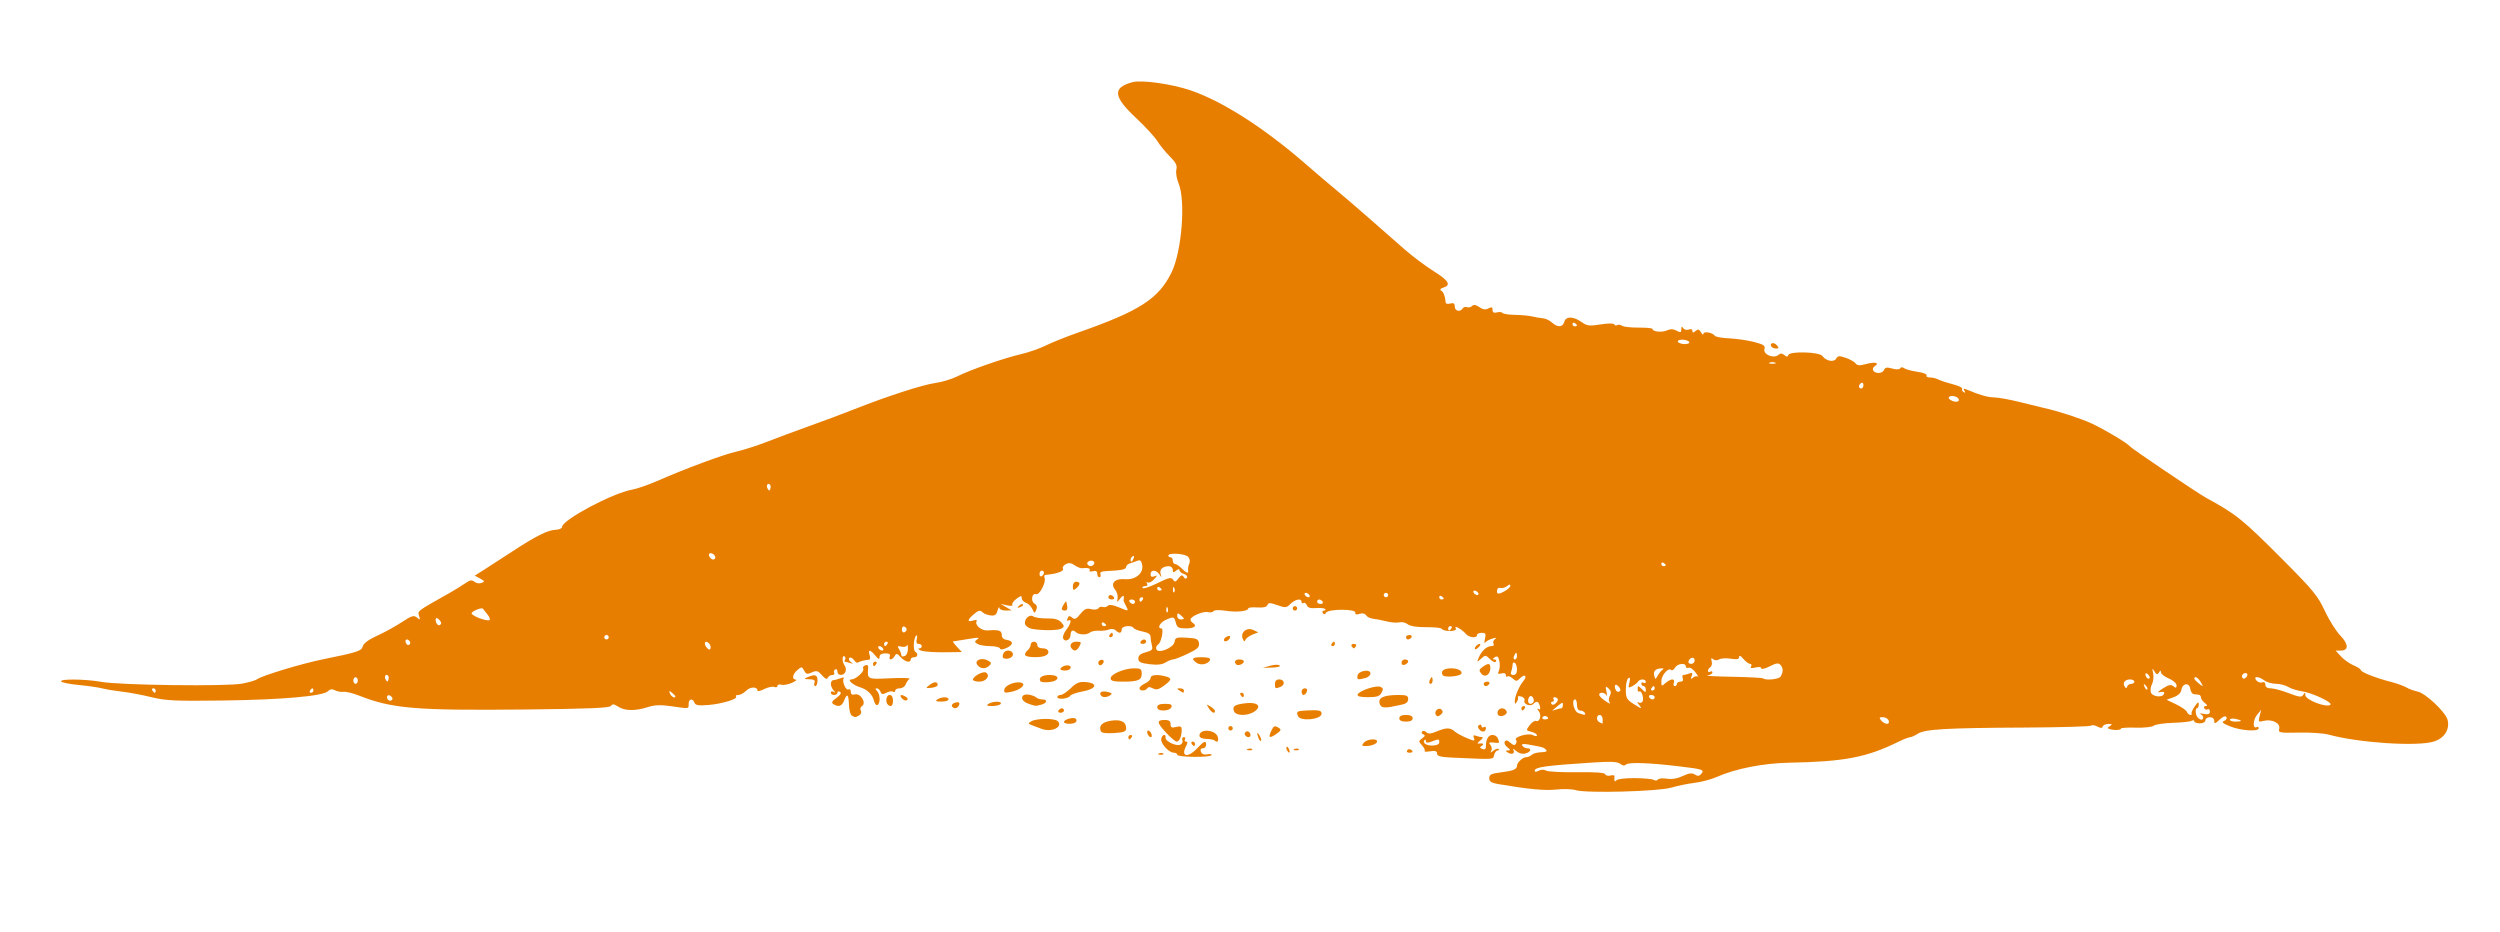 <?xml version="1.0" encoding="UTF-8" standalone="no"?>
<!-- Created with Inkscape (http://www.inkscape.org/) -->

<svg
   xmlns:dc="http://purl.org/dc/elements/1.1/"
   xmlns:cc="http://creativecommons.org/ns#"
   xmlns:rdf="http://www.w3.org/1999/02/22-rdf-syntax-ns#"
   xmlns:svg="http://www.w3.org/2000/svg"
   xmlns="http://www.w3.org/2000/svg"
   xmlns:sodipodi="http://sodipodi.sourceforge.net/DTD/sodipodi-0.dtd"
   xmlns:inkscape="http://www.inkscape.org/namespaces/inkscape"
   id="svg3462"
   version="1.1"
   inkscape:version="0.91 r13725"
   width="337.73"
   height="125.885"
   viewBox="0 0 337.73 125.885"
   sodipodi:docname="stuper2_orange.svg">
  <defs
     id="defs3466">
    <clipPath
       clipPathUnits="userSpaceOnUse"
       id="clipPath3497">
      <rect
         style="fill:#9d83ff;fill-opacity:1"
         id="rect3499"
         width="325.531"
         height="130.671"
         x="65.909"
         y="111.758" />
    </clipPath>
  </defs>
  <sodipodi:namedview
     pagecolor="#ffffff"
     bordercolor="#666666"
     borderopacity="1"
     objecttolerance="10"
     gridtolerance="10"
     guidetolerance="10"
     inkscape:pageopacity="0"
     inkscape:pageshadow="2"
     inkscape:window-width="1272"
     inkscape:window-height="702"
     id="namedview3464"
     showgrid="false"
     inkscape:zoom="2.4675772"
     inkscape:cx="-5.4030356"
     inkscape:cy="28.565113"
     inkscape:window-x="4"
     inkscape:window-y="0"
     inkscape:window-maximized="0"
     inkscape:current-layer="svg3462"
     fit-margin-top="0"
     fit-margin-left="0"
     fit-margin-right="0"
     fit-margin-bottom="0" />
  <path
     style="fill:#e87e00;fill-opacity:1"
     d="m -94.407,237.034 c -0.102,-0.165 0.033,-0.3 0.3,-0.3 0.267,0 0.402,0.135 0.3,0.3 -0.102,0.165 -0.237,0.3 -0.3,0.3 -0.063,0 -0.198,-0.135 -0.3,-0.3 z M 272.793,220.189 c -0.495,-0.149 -1.686,-0.185 -2.647,-0.08 -1.538,0.167 -3.662,-0.033 -7.853,-0.741 -0.925,-0.156 -1.2,-0.338 -1.2,-0.793 0,-0.486 0.272,-0.624 1.545,-0.779 1.666,-0.203 2.205,-0.424 2.205,-0.901 0,-0.44 0.788,-1.161 1.269,-1.161 0.226,0 0.555,-0.143 0.73,-0.319 0.175,-0.175 0.749,-0.331 1.274,-0.346 0.659,-0.019 0.859,-0.124 0.644,-0.338 -0.327,-0.327 -0.37,-0.34 -2.239,-0.678 -0.853,-0.155 -1.113,-0.118 -0.957,0.135 0.118,0.191 0.409,0.347 0.647,0.347 0.675,0 0.507,0.51 -0.232,0.704 -0.408,0.107 -0.89,-0.024 -1.252,-0.34 -0.323,-0.282 -0.495,-0.354 -0.381,-0.159 0.279,0.479 -0.179,0.722 -0.718,0.381 -0.377,-0.239 -0.375,-0.278 0.014,-0.29 0.354,-0.011 0.331,-0.104 -0.105,-0.435 -0.305,-0.231 -0.461,-0.573 -0.345,-0.76 0.148,-0.239 0.37,-0.195 0.75,0.15 0.381,0.344 0.602,0.389 0.75,0.15 0.115,-0.187 0.127,-0.423 0.025,-0.525 -0.382,-0.382 1.655,-0.98 2.251,-0.661 0.331,0.177 0.574,0.19 0.574,0.029 0,-0.153 -0.341,-0.364 -0.758,-0.468 -0.743,-0.187 -0.748,-0.204 -0.227,-0.895 0.292,-0.388 0.684,-0.646 0.869,-0.575 0.516,0.198 0.776,-0.819 0.346,-1.35 -0.24,-0.296 -0.252,-0.393 -0.033,-0.262 0.233,0.139 0.295,0.01 0.19,-0.392 -0.175,-0.67 -0.417,-0.75 -0.877,-0.291 -0.407,0.407 -1.387,0.023 -1.198,-0.469 0.081,-0.21 -0.114,-0.45 -0.433,-0.533 -0.319,-0.083 -0.521,-0.057 -0.449,0.06 0.072,0.116 0.007,0.407 -0.145,0.647 -0.23,0.364 -0.276,0.352 -0.28,-0.075 -0.006,-0.649 0.581,-2.033 1.152,-2.716 0.582,-0.697 0.214,-1.036 -0.428,-0.395 -0.452,0.452 -0.549,0.456 -1.014,0.035 -0.283,-0.256 -0.604,-0.375 -0.714,-0.264 -0.11,0.11 -0.201,0.027 -0.201,-0.184 0,-0.236 -0.23,-0.325 -0.595,-0.229 -0.472,0.124 -0.545,0.054 -0.353,-0.34 0.133,-0.273 0.164,-0.863 0.07,-1.312 -0.134,-0.638 -0.27,-0.754 -0.622,-0.53 -0.326,0.208 -0.342,0.288 -0.057,0.292 0.216,0.002 0.312,0.135 0.214,0.294 -0.099,0.16 -0.452,0.016 -0.792,-0.324 -0.589,-0.589 -0.637,-0.592 -1.202,-0.081 -0.566,0.512 -0.58,0.511 -0.37,-0.037 0.353,-0.92 1.099,-1.646 1.692,-1.646 0.328,0 0.468,-0.135 0.345,-0.334 -0.113,-0.183 -0.02,-0.462 0.207,-0.62 0.284,-0.197 0.179,-0.22 -0.337,-0.076 -0.412,0.116 -0.855,0.361 -0.984,0.545 -0.129,0.184 -0.148,-0.037 -0.043,-0.49 0.163,-0.7 0.096,-0.825 -0.441,-0.825 -0.348,0 -0.633,0.135 -0.633,0.3 0,0.47 -1.084,0.351 -1.514,-0.166 -0.489,-0.589 -1.652,-1.245 -1.355,-0.764 0.297,0.48 -1.588,0.54 -1.931,0.061 -0.083,-0.115 -1.028,-0.202 -2.1,-0.194 -1.227,0.009 -2.141,-0.138 -2.465,-0.399 -0.283,-0.227 -0.786,-0.342 -1.118,-0.256 -0.331,0.087 -1.112,0.028 -1.735,-0.131 -0.623,-0.159 -1.444,-0.32 -1.826,-0.357 -0.381,-0.038 -0.803,-0.246 -0.938,-0.464 -0.152,-0.247 -0.486,-0.318 -0.889,-0.19 -0.435,0.138 -0.618,0.085 -0.562,-0.162 0.118,-0.524 -3.63,-0.525 -3.954,-6e-4 -0.168,0.272 -0.299,0.288 -0.444,0.054 -0.113,-0.183 -0.04,-0.332 0.162,-0.332 0.202,0 0.27,-0.097 0.152,-0.216 -0.119,-0.119 -0.682,-0.176 -1.251,-0.127 -0.723,0.062 -1.089,-0.053 -1.215,-0.382 -0.1,-0.259 -0.302,-0.397 -0.449,-0.305 -0.148,0.091 -0.269,0.023 -0.269,-0.152 0,-0.519 -0.856,-0.362 -1.49,0.272 -0.544,0.544 -0.683,0.557 -1.776,0.172 -0.996,-0.351 -1.211,-0.353 -1.342,-0.011 -0.104,0.272 -0.56,0.378 -1.374,0.32 -0.67,-0.048 -1.218,0.013 -1.218,0.134 0,0.384 -1.597,0.545 -3.086,0.312 -0.831,-0.13 -1.509,-0.107 -1.609,0.056 -0.095,0.154 -0.431,0.213 -0.746,0.13 -0.62,-0.162 -2.359,0.577 -2.359,1.002 0,0.143 0.135,0.344 0.3,0.446 0.653,0.404 0.24,0.75 -0.894,0.75 -1.024,0 -1.221,-0.107 -1.383,-0.75 -0.216,-0.86 -0.311,-0.886 -1.411,-0.375 -0.746,0.346 -1.136,1.125 -0.564,1.125 0.391,0 0.016,1.924 -0.426,2.183 -0.218,0.128 -0.328,0.413 -0.243,0.634 0.253,0.659 2.346,-0.191 2.469,-1.002 0.088,-0.578 0.258,-0.635 1.65,-0.555 1.336,0.077 1.565,0.182 1.646,0.747 0.076,0.535 -0.208,0.8 -1.529,1.425 -0.892,0.422 -1.783,0.768 -1.979,0.768 -0.196,0 -0.656,0.186 -1.021,0.413 -0.459,0.285 -1.127,0.355 -2.164,0.225 -1.219,-0.153 -1.5,-0.297 -1.5,-0.769 0,-0.407 0.301,-0.659 1.006,-0.842 0.844,-0.219 0.977,-0.366 0.829,-0.919 -0.097,-0.362 -0.178,-0.889 -0.181,-1.17 -0.003,-0.346 -0.345,-0.575 -1.057,-0.709 -0.579,-0.109 -1.127,-0.317 -1.218,-0.464 -0.283,-0.458 -1.629,-0.305 -1.629,0.184 0,0.535 -0.349,0.581 -0.82,0.11 -0.198,-0.198 -0.567,-0.243 -0.885,-0.107 -0.3,0.128 -0.923,0.203 -1.385,0.166 -0.462,-0.037 -1.018,0.081 -1.236,0.261 -0.407,0.338 -1.498,0.296 -1.866,-0.072 -0.381,-0.381 -0.708,-0.214 -0.708,0.36 0,0.686 -0.786,1.062 -1.008,0.482 -0.087,-0.227 0.104,-0.746 0.425,-1.153 0.613,-0.779 0.793,-1.562 0.287,-1.249 -0.171,0.106 -0.22,-0.017 -0.115,-0.29 0.145,-0.377 0.27,-0.4 0.617,-0.112 0.354,0.294 0.563,0.203 1.113,-0.488 0.545,-0.683 0.831,-0.811 1.461,-0.653 0.449,0.113 0.868,0.059 0.982,-0.125 0.109,-0.177 0.371,-0.255 0.582,-0.175 0.211,0.081 0.517,0.013 0.68,-0.15 0.196,-0.196 0.68,-0.137 1.423,0.173 1.436,0.6 1.443,0.599 1.013,-0.204 -0.199,-0.371 -0.338,-0.709 -0.311,-0.75 0.028,-0.041 0.046,-0.244 0.041,-0.45 -0.005,-0.209 -0.216,-0.109 -0.474,0.225 -0.462,0.597 -0.464,0.596 -0.365,-0.029 0.054,-0.346 -0.096,-0.863 -0.334,-1.15 -0.697,-0.839 -0.051,-1.535 1.317,-1.417 1.437,0.124 2.551,-0.798 2.334,-1.933 -0.106,-0.557 -0.273,-0.703 -0.631,-0.555 -0.268,0.111 -0.723,0.269 -1.012,0.352 -0.289,0.083 -0.525,0.304 -0.525,0.491 0,0.332 -0.631,0.464 -2.637,0.551 -0.686,0.03 -0.941,0.164 -0.834,0.441 0.084,0.219 0.022,0.398 -0.138,0.398 -0.16,0 -0.291,-0.218 -0.291,-0.485 0,-0.337 -0.183,-0.437 -0.6,-0.328 -0.33,0.086 -0.525,0.035 -0.432,-0.115 0.166,-0.268 -0.252,-0.391 -0.996,-0.293 -0.209,0.027 -0.668,-0.153 -1.021,-0.4 -0.467,-0.327 -0.796,-0.368 -1.204,-0.149 -0.309,0.165 -0.482,0.43 -0.385,0.588 0.219,0.355 -0.798,0.724 -2.368,0.861 -0.141,0.012 -0.188,0.203 -0.103,0.424 0.224,0.585 -0.711,2.355 -1.155,2.184 -0.566,-0.217 -0.762,0.97 -0.211,1.278 0.316,0.177 0.394,0.445 0.24,0.824 -0.214,0.528 -0.247,0.521 -0.539,-0.106 -0.171,-0.368 -0.562,-0.748 -0.868,-0.845 -0.306,-0.097 -0.557,-0.377 -0.557,-0.621 0,-0.365 -0.127,-0.348 -0.719,0.095 -0.395,0.296 -0.645,0.66 -0.555,0.808 0.092,0.151 -0.218,0.183 -0.706,0.073 l -0.87,-0.196 0.75,0.442 0.75,0.442 -0.825,0.011 c -0.454,0.006 -0.838,-0.158 -0.855,-0.364 -0.017,-0.206 -0.125,-0.037 -0.242,0.375 -0.164,0.582 -0.376,0.727 -0.945,0.649 -0.403,-0.056 -0.862,-0.224 -1.018,-0.375 -0.403,-0.388 -0.588,-0.348 -1.319,0.286 -0.822,0.713 -0.826,1.037 -0.008,0.778 0.351,-0.111 0.565,-0.085 0.477,0.058 -0.326,0.527 0.627,1.35 1.485,1.281 1.508,-0.12 1.9,0.004 1.9,0.602 0,0.365 0.241,0.615 0.652,0.675 0.953,0.14 0.963,0.64 0.023,1.077 -0.53,0.246 -0.857,0.273 -0.922,0.075 -0.056,-0.168 -0.665,-0.308 -1.352,-0.311 -0.688,-0.002 -1.453,-0.138 -1.7,-0.3 -0.4,-0.263 -0.4,-0.331 0,-0.618 0.335,-0.24 0.143,-0.269 -0.75,-0.114 -0.66,0.115 -1.47,0.243 -1.8,0.284 -0.33,0.042 -0.657,0.093 -0.727,0.114 -0.07,0.021 0.168,0.353 0.53,0.738 l 0.657,0.699 -2.433,0.03 c -1.338,0.017 -2.724,-0.087 -3.08,-0.23 -0.356,-0.143 -0.478,-0.269 -0.271,-0.28 0.519,-0.026 0.474,-0.619 -0.047,-0.619 -0.287,0 -0.369,-0.216 -0.256,-0.675 0.091,-0.371 0.052,-0.57 -0.087,-0.441 -0.358,0.331 -0.443,1.976 -0.112,2.181 0.434,0.268 0.323,0.735 -0.174,0.735 -0.247,0 -0.45,0.135 -0.45,0.3 0,0.51 -0.778,0.332 -1.36,-0.311 -0.48,-0.531 -0.587,-0.55 -0.811,-0.15 -0.32,0.572 -0.868,0.613 -0.651,0.049 0.109,-0.284 -0.081,-0.412 -0.609,-0.412 -0.505,0 -0.771,0.167 -0.778,0.487 -0.008,0.386 -0.127,0.347 -0.573,-0.188 -0.697,-0.836 -1.018,-0.867 -0.767,-0.075 0.105,0.33 0.08,0.61 -0.055,0.623 -0.655,0.061 -1.367,0.249 -1.518,0.4 -0.092,0.092 -0.339,-0.066 -0.548,-0.352 -0.209,-0.286 -0.488,-0.411 -0.621,-0.279 -0.132,0.132 -0.042,0.381 0.2,0.553 0.358,0.253 0.338,0.278 -0.108,0.134 -0.302,-0.098 -0.614,-0.178 -0.693,-0.178 -0.079,0 -0.066,-0.126 0.029,-0.279 0.095,-0.154 0.058,-0.35 -0.082,-0.437 -0.354,-0.219 -0.338,0.783 0.019,1.237 0.161,0.204 0.214,0.575 0.119,0.825 -0.229,0.597 -1.093,0.586 -1.093,-0.014 0,-0.257 -0.137,-0.383 -0.305,-0.279 -0.168,0.104 -0.227,0.314 -0.132,0.468 0.095,0.154 -0.027,0.279 -0.27,0.279 -0.244,0 -0.513,0.169 -0.598,0.375 -0.107,0.257 -0.354,0.148 -0.784,-0.344 -0.541,-0.619 -0.731,-0.672 -1.364,-0.384 -0.623,0.284 -0.783,0.246 -1.047,-0.248 -0.295,-0.551 -0.345,-0.555 -0.906,-0.074 -0.669,0.573 -0.785,1.263 -0.219,1.299 0.206,0.013 -0.03,0.209 -0.525,0.434 -0.495,0.225 -1.136,0.34 -1.425,0.255 -0.289,-0.085 -0.525,-0.014 -0.525,0.157 0,0.171 -0.197,0.235 -0.439,0.143 -0.241,-0.093 -0.849,0.036 -1.35,0.286 -0.501,0.25 -0.911,0.344 -0.911,0.21 0,-0.554 -0.954,-0.555 -1.507,-0.002 -0.326,0.326 -0.818,0.593 -1.093,0.593 -0.275,0 -0.409,0.091 -0.297,0.203 0.32,0.32 -1.886,0.995 -3.748,1.148 -1.313,0.107 -1.733,0.038 -1.866,-0.306 -0.249,-0.649 -0.789,-0.543 -0.789,0.156 0,0.69 0.133,0.672 -2.365,0.311 -1.424,-0.206 -2.232,-0.174 -3.15,0.124 -1.674,0.544 -3.115,0.524 -4,-0.056 -0.569,-0.373 -0.788,-0.398 -0.966,-0.111 -0.174,0.281 -2.987,0.4 -11.599,0.488 -14.82,0.152 -17.974,-0.112 -22.47,-1.885 -0.825,-0.325 -1.761,-0.551 -2.079,-0.501 -0.319,0.05 -0.828,-0.042 -1.132,-0.205 -0.397,-0.212 -0.671,-0.177 -0.973,0.125 -0.661,0.661 -6.177,1.146 -14.265,1.254 -6.356,0.085 -7.654,0.023 -9.6,-0.456 -1.238,-0.305 -2.993,-0.636 -3.9,-0.735 -0.907,-0.1 -2.123,-0.3 -2.7,-0.444 -0.578,-0.145 -2.029,-0.355 -3.226,-0.467 -1.197,-0.112 -2.251,-0.326 -2.343,-0.474 -0.229,-0.371 3.225,-0.336 5.419,0.054 2.577,0.459 17.012,0.638 19.05,0.236 0.907,-0.179 1.785,-0.431 1.95,-0.561 0.618,-0.486 5.992,-2.121 8.942,-2.72 4.758,-0.967 5.223,-1.121 5.397,-1.785 0.098,-0.375 0.818,-0.9 1.909,-1.394 0.964,-0.435 2.463,-1.258 3.332,-1.828 1.362,-0.894 1.647,-0.981 2.068,-0.631 0.43,0.357 0.464,0.329 0.285,-0.236 -0.213,-0.673 -0.309,-0.6 4.017,-3.031 0.743,-0.417 1.726,-1.022 2.186,-1.344 0.666,-0.466 0.924,-0.512 1.271,-0.224 0.24,0.199 0.674,0.269 0.964,0.156 0.469,-0.182 0.447,-0.249 -0.196,-0.596 l -0.725,-0.391 1.325,-0.835 c 0.729,-0.459 2.405,-1.545 3.725,-2.413 3.174,-2.085 4.817,-2.909 5.876,-2.947 0.48,-0.017 0.873,-0.187 0.873,-0.378 0.003,-0.947 6.799,-4.572 9.451,-5.04 0.66,-0.117 2.145,-0.626 3.3,-1.132 3.936,-1.724 8.996,-3.603 10.8,-4.011 0.99,-0.224 2.88,-0.832 4.2,-1.35 1.32,-0.519 3.885,-1.473 5.7,-2.119 1.815,-0.647 4.515,-1.657 6,-2.245 4.463,-1.766 9.277,-3.324 10.988,-3.557 0.887,-0.121 2.219,-0.525 2.962,-0.898 1.76,-0.885 6.25,-2.448 8.628,-3.003 1.033,-0.241 2.518,-0.761 3.3,-1.154 0.782,-0.393 2.772,-1.189 4.422,-1.768 8.295,-2.91 10.841,-4.552 12.585,-8.116 1.383,-2.826 1.925,-9.688 0.95,-12.021 -0.264,-0.632 -0.399,-1.472 -0.301,-1.866 0.139,-0.555 -0.06,-0.957 -0.887,-1.783 -0.587,-0.587 -1.348,-1.521 -1.691,-2.077 -0.344,-0.556 -1.626,-1.949 -2.85,-3.096 -3.107,-2.912 -3.235,-4.1 -0.522,-4.849 1.23,-0.34 5.271,0.222 7.825,1.086 4.341,1.47 9.976,5.075 15.656,10.017 1.411,1.227 3.225,2.772 4.03,3.432 0.806,0.66 2.773,2.348 4.372,3.75 1.599,1.403 3.788,3.323 4.865,4.268 1.077,0.945 2.849,2.276 3.938,2.959 2.062,1.293 2.422,1.893 1.339,2.236 -0.433,0.138 -0.524,0.275 -0.28,0.425 0.315,0.195 0.52,0.752 0.597,1.622 0.013,0.143 0.293,0.189 0.623,0.103 0.445,-0.116 0.6,-0.009 0.6,0.415 0,0.611 0.733,0.784 1.063,0.251 0.109,-0.176 0.37,-0.254 0.581,-0.173 0.211,0.081 0.523,0.007 0.694,-0.164 0.215,-0.215 0.519,-0.166 0.983,0.159 0.486,0.341 0.824,0.389 1.225,0.174 0.434,-0.232 0.554,-0.189 0.554,0.199 0,0.348 0.179,0.449 0.6,0.339 0.33,-0.086 0.664,-0.052 0.743,0.075 0.079,0.128 0.855,0.245 1.725,0.26 0.87,0.015 1.919,0.114 2.332,0.22 0.412,0.105 1.04,0.212 1.394,0.237 0.354,0.025 0.905,0.281 1.224,0.57 0.77,0.697 1.476,0.665 1.67,-0.075 0.204,-0.781 1.22,-0.778 2.323,0.007 0.751,0.535 1.06,0.574 2.596,0.331 1.037,-0.165 1.784,-0.167 1.844,-0.005 0.055,0.149 0.23,0.191 0.388,0.094 0.158,-0.098 0.45,-0.058 0.649,0.088 0.199,0.146 1.205,0.259 2.236,0.251 1.031,-0.008 1.875,0.071 1.875,0.175 0,0.376 1.275,0.513 1.943,0.209 0.482,-0.22 0.869,-0.21 1.32,0.031 0.54,0.289 0.639,0.259 0.643,-0.194 0.003,-0.392 0.07,-0.432 0.249,-0.15 0.135,0.212 0.469,0.299 0.745,0.193 0.301,-0.115 0.501,-0.045 0.501,0.177 0,0.285 0.097,0.288 0.426,0.015 0.336,-0.279 0.492,-0.24 0.741,0.188 0.173,0.298 0.319,0.386 0.324,0.195 0.01,-0.388 1.247,-0.175 1.54,0.266 0.099,0.15 0.977,0.307 1.95,0.349 0.973,0.043 2.479,0.261 3.347,0.487 1.3,0.337 1.547,0.505 1.405,0.952 -0.224,0.707 1.22,1.34 1.855,0.813 0.311,-0.258 0.518,-0.256 0.834,0.006 0.321,0.267 0.449,0.264 0.542,-0.013 0.178,-0.534 4.179,-0.422 4.582,0.128 0.505,0.691 1.575,0.9 1.874,0.367 0.222,-0.397 0.421,-0.414 1.297,-0.111 0.569,0.197 1.17,0.536 1.335,0.754 0.234,0.309 0.553,0.326 1.453,0.075 1.178,-0.328 1.853,-0.144 1.125,0.306 -0.223,0.138 -0.312,0.4 -0.199,0.584 0.296,0.478 1.277,0.412 1.473,-0.1 0.127,-0.331 0.382,-0.372 1.078,-0.172 0.563,0.161 0.981,0.15 1.092,-0.031 0.111,-0.18 0.315,-0.186 0.529,-0.016 0.192,0.152 0.992,0.37 1.779,0.484 0.787,0.114 1.353,0.333 1.257,0.488 -0.095,0.154 0.106,0.281 0.448,0.281 0.342,0 0.856,0.125 1.143,0.277 0.286,0.153 1.16,0.439 1.94,0.637 0.781,0.198 1.352,0.469 1.27,0.602 -0.082,0.133 0.009,0.339 0.202,0.459 0.235,0.146 0.27,0.086 0.106,-0.18 -0.187,-0.302 -0.107,-0.339 0.329,-0.156 1.796,0.755 2.786,1.037 3.724,1.058 0.578,0.013 2.13,0.297 3.45,0.631 1.32,0.334 2.737,0.681 3.15,0.77 1.95,0.422 5.061,1.432 6.575,2.136 1.742,0.809 4.864,2.68 5.125,3.071 0.174,0.262 9.147,6.321 10.266,6.933 4.161,2.275 4.935,2.902 10.525,8.513 3.935,3.95 4.61,4.775 5.527,6.75 0.574,1.238 1.521,2.747 2.104,3.354 1.149,1.197 1.164,2.046 0.036,2.046 l -0.662,0 0.727,0.789 c 0.4,0.434 1.166,0.976 1.702,1.204 0.536,0.228 0.976,0.515 0.976,0.636 0,0.274 2.052,1.08 4.049,1.591 0.825,0.211 1.77,0.55 2.1,0.752 0.33,0.203 1.015,0.455 1.523,0.56 1.072,0.223 3.768,2.766 4.044,3.813 0.338,1.288 -0.434,2.503 -1.87,2.943 -2.263,0.693 -10.181,0.168 -14.196,-0.941 -0.66,-0.182 -2.466,-0.305 -4.014,-0.273 -2.657,0.055 -2.806,0.025 -2.661,-0.527 0.193,-0.74 -0.979,-1.334 -2.085,-1.056 -0.729,0.183 -0.763,0.143 -0.562,-0.657 l 0.214,-0.852 -0.578,0.714 c -0.555,0.685 -0.578,1.971 -0.029,1.632 0.146,-0.09 0.266,-0.021 0.266,0.153 0,0.497 -2.409,0.342 -3.868,-0.25 -0.997,-0.404 -1.193,-0.583 -0.806,-0.731 0.282,-0.108 0.422,-0.343 0.311,-0.521 -0.129,-0.209 -0.456,-0.085 -0.919,0.35 -0.603,0.567 -0.718,0.594 -0.718,0.173 0,-0.302 -0.239,-0.502 -0.6,-0.502 -0.33,0 -0.6,0.186 -0.6,0.412 0,0.24 -0.314,0.412 -0.75,0.412 -0.412,0 -0.75,-0.126 -0.75,-0.28 0,-0.154 -0.155,-0.184 -0.345,-0.067 -0.19,0.117 -1.336,0.243 -2.548,0.279 -1.212,0.036 -2.378,0.211 -2.591,0.388 -0.213,0.177 -1.294,0.296 -2.402,0.264 -1.108,-0.032 -2.014,0.02 -2.014,0.117 1.8e-4,0.22 -0.906,0.271 -1.491,0.084 -0.389,-0.124 -0.389,-0.174 0,-0.42 0.352,-0.223 0.31,-0.28 -0.208,-0.284 -0.357,-0.002 -0.701,0.15 -0.764,0.338 -0.085,0.254 -0.276,0.256 -0.736,0.011 -0.342,-0.183 -0.718,-0.236 -0.836,-0.118 -0.118,0.118 -4.219,0.234 -9.114,0.259 -10.545,0.052 -13.37,0.219 -14.324,0.844 -0.388,0.254 -0.851,0.462 -1.03,0.462 -0.179,0 -0.892,0.279 -1.586,0.62 -4.289,2.111 -7.267,2.68 -14.761,2.822 -3.475,0.066 -7.244,0.808 -9.75,1.919 -0.743,0.329 -2.092,0.689 -3,0.799 -0.907,0.11 -2.325,0.401 -3.15,0.647 -1.745,0.52 -11.454,0.781 -12.9,0.347 z m 7.95,-1.624 c 1.238,0.011 2.409,0.123 2.604,0.249 0.195,0.126 0.434,0.102 0.53,-0.055 0.097,-0.157 0.643,-0.209 1.213,-0.117 0.673,0.109 1.426,-0.016 2.147,-0.359 0.841,-0.399 1.237,-0.448 1.632,-0.201 0.391,0.244 0.606,0.223 0.862,-0.084 0.468,-0.564 0.26,-0.635 -2.989,-1.024 -4.096,-0.49 -6.838,-0.582 -7.179,-0.241 -0.194,0.195 -0.457,0.162 -0.765,-0.094 -0.357,-0.296 -1.239,-0.34 -3.688,-0.181 -6.445,0.417 -7.868,0.618 -7.868,1.111 0,0.181 0.199,0.18 0.541,-0.003 0.327,-0.175 0.713,-0.182 0.975,-0.018 0.239,0.149 2.112,0.248 4.164,0.219 2.478,-0.035 3.767,0.057 3.839,0.276 0.06,0.181 0.379,0.258 0.708,0.172 0.329,-0.086 0.577,-0.038 0.55,0.107 -0.103,0.563 0.035,0.86 0.252,0.544 0.125,-0.181 1.196,-0.311 2.47,-0.3 z m -4.329,-7.931 c 0,-0.33 -0.174,-0.6 -0.386,-0.6 -0.495,0 -0.504,0.802 -0.011,1.001 0.206,0.083 0.38,0.162 0.386,0.175 0.006,0.013 0.011,-0.246 0.011,-0.576 z m 38.637,0.15 c -0.095,-0.247 -0.445,-0.45 -0.777,-0.45 -0.503,0 -0.542,0.075 -0.231,0.45 0.205,0.247 0.555,0.45 0.777,0.45 0.236,0 0.332,-0.187 0.231,-0.45 z m 47.592,0.035 c 0,-0.063 -0.338,-0.18 -0.75,-0.258 -0.412,-0.079 -0.75,-0.027 -0.75,0.115 0,0.142 0.338,0.258 0.75,0.258 0.412,0 0.75,-0.052 0.75,-0.115 z m -93.6,-0.317 c 0,-0.317 -0.576,-0.45 -0.747,-0.173 -0.104,0.168 0.022,0.305 0.279,0.305 0.257,0 0.468,-0.059 0.468,-0.132 z m 88.5,-0.143 c 0,-0.151 -0.169,-0.355 -0.375,-0.452 -0.206,-0.097 -0.004,-0.106 0.45,-0.019 0.618,0.118 0.825,0.039 0.825,-0.316 0,-0.26 -0.126,-0.396 -0.279,-0.301 -0.154,0.095 -0.364,0.035 -0.468,-0.132 -0.104,-0.168 -0.012,-0.309 0.204,-0.314 0.261,-0.006 0.216,-0.143 -0.132,-0.408 -0.289,-0.219 -0.525,-0.552 -0.525,-0.74 0,-0.188 -0.135,-0.359 -0.3,-0.379 -0.165,-0.021 -0.469,-0.054 -0.675,-0.075 -0.206,-0.021 -0.419,-0.349 -0.473,-0.73 -0.125,-0.883 -1.064,-0.767 -1.195,0.147 -0.059,0.415 -0.438,0.773 -1.05,0.993 l -0.957,0.345 1.302,0.625 c 0.716,0.344 1.372,0.806 1.457,1.029 0.159,0.414 0.749,0.585 0.618,0.179 -0.04,-0.124 0.163,-0.559 0.45,-0.967 0.408,-0.578 0.523,-0.628 0.523,-0.225 0,0.284 -0.116,0.517 -0.258,0.517 -0.142,0 -0.194,0.338 -0.115,0.75 0.132,0.691 0.973,1.101 0.973,0.475 z m -83.55,-0.625 c -0.102,-0.165 -0.38,-0.3 -0.618,-0.3 -0.261,0 -0.432,-0.297 -0.432,-0.75 0,-0.412 -0.108,-0.75 -0.239,-0.75 -0.534,0 -0.194,1.596 0.389,1.824 0.847,0.33 1.115,0.323 0.9,-0.024 z m -3.175,-0.6 c 0.124,0 0.225,-0.203 0.225,-0.451 0,-0.456 0.004,-0.459 -1.4,0.721 -0.083,0.069 0.097,0.037 0.4,-0.072 0.302,-0.109 0.651,-0.198 0.775,-0.198 z m 10.487,-0.508 c -0.235,-0.289 -0.259,-0.416 -0.058,-0.295 0.195,0.117 0.44,0.074 0.544,-0.095 0.242,-0.391 -0.116,-1.558 -0.42,-1.37 -0.126,0.078 -0.228,-0.055 -0.228,-0.296 0,-0.548 0.049,-0.545 0.629,0.035 0.429,0.429 0.471,0.429 0.471,0 0,-0.259 -0.135,-0.471 -0.3,-0.471 -0.165,0 -0.3,-0.143 -0.3,-0.318 0,-0.175 0.135,-0.234 0.3,-0.132 0.165,0.102 0.3,0.042 0.3,-0.132 0,-0.402 -0.803,-0.417 -1.049,-0.019 -0.101,0.164 -0.451,0.441 -0.777,0.616 -0.539,0.288 -0.574,0.244 -0.39,-0.493 0.144,-0.572 0.102,-0.748 -0.14,-0.598 -0.189,0.117 -0.344,0.799 -0.344,1.515 0,1.142 0.121,1.38 0.975,1.927 1.188,0.761 1.318,0.782 0.787,0.127 z m -10.961,-0.767 c -0.075,-0.124 -0.271,-0.225 -0.436,-0.225 -0.165,0 -0.217,0.135 -0.115,0.3 0.102,0.165 0.035,0.3 -0.15,0.3 -0.184,0 -0.253,0.134 -0.152,0.297 0.116,0.187 0.333,0.159 0.586,-0.075 0.221,-0.205 0.341,-0.473 0.266,-0.597 z m 104.393,0.781 c 0.298,-0.298 -2.471,-1.597 -3.833,-1.798 -0.666,-0.098 -1.51,-0.365 -1.875,-0.593 -0.365,-0.228 -1.108,-0.419 -1.65,-0.424 -0.542,-0.005 -1.248,-0.208 -1.568,-0.45 -0.792,-0.599 -1.578,-0.605 -1.082,-0.008 0.197,0.238 0.551,0.358 0.787,0.268 0.261,-0.1 0.428,0.024 0.428,0.318 0,0.309 0.259,0.482 0.723,0.482 0.398,0 1.489,0.293 2.426,0.651 1.44,0.551 1.744,0.586 1.972,0.225 0.228,-0.36 0.271,-0.354 0.274,0.037 0.007,0.659 2.923,1.769 3.398,1.293 z m -107.715,-0.285 c 0.27,-0.27 -0.102,-1.042 -0.411,-0.851 -0.148,0.091 -0.269,0.361 -0.269,0.598 0,0.442 0.357,0.575 0.679,0.253 z m 10.275,-0.114 c -0.1,-0.162 -0.055,-0.533 0.1,-0.825 0.201,-0.378 0.148,-0.655 -0.182,-0.961 -0.413,-0.383 -0.444,-0.333 -0.28,0.45 0.101,0.484 0.111,0.711 0.021,0.505 -0.185,-0.424 -1.013,-0.516 -1.013,-0.112 0,0.145 0.304,0.475 0.675,0.734 0.806,0.562 0.919,0.597 0.679,0.209 z m -164.523,-0.695 c -0.385,-0.385 -0.776,-0.087 -0.49,0.374 0.11,0.179 0.338,0.24 0.506,0.136 0.205,-0.127 0.2,-0.294 -0.016,-0.51 z m 170.669,0.089 c 0,-0.165 -0.21,-0.3 -0.468,-0.3 -0.257,0 -0.384,0.135 -0.282,0.3 0.102,0.165 0.312,0.3 0.468,0.3 0.155,0 0.282,-0.135 0.282,-0.3 z m -132.3,-0.113 c 0,-0.062 -0.206,-0.284 -0.457,-0.492 -0.382,-0.317 -0.426,-0.298 -0.268,0.113 0.161,0.421 0.725,0.715 0.725,0.379 z m 201.108,-0.336 c 0.1,-0.262 -0.06,-0.337 -0.506,-0.238 -0.465,0.104 -0.364,-0.039 0.351,-0.497 0.784,-0.502 1.096,-0.566 1.425,-0.293 0.332,0.276 0.421,0.248 0.421,-0.133 0,-0.268 -0.467,-0.678 -1.05,-0.921 -0.578,-0.241 -1.052,-0.614 -1.055,-0.829 -0.004,-0.305 -0.061,-0.3 -0.265,0.021 -0.211,0.332 -0.328,0.304 -0.614,-0.15 -0.31,-0.491 -0.332,-0.457 -0.178,0.27 0.097,0.457 0.03,1.103 -0.148,1.436 -0.178,0.333 -0.25,0.836 -0.161,1.119 0.192,0.605 1.565,0.77 1.778,0.215 z m -271.308,-0.451 c 0,-0.165 -0.143,-0.3 -0.318,-0.3 -0.175,0 -0.234,0.135 -0.132,0.3 0.102,0.165 0.245,0.3 0.318,0.3 0.073,0 0.132,-0.135 0.132,-0.3 z m 21.3,0 c 0,-0.165 -0.059,-0.3 -0.132,-0.3 -0.073,0 -0.216,0.135 -0.318,0.3 -0.102,0.165 -0.043,0.3 0.132,0.3 0.175,0 0.318,-0.135 0.318,-0.3 z m 176.372,-0.484 c -0.436,-0.525 -0.714,-0.32 -0.461,0.34 0.102,0.265 0.327,0.394 0.502,0.286 0.217,-0.134 0.205,-0.331 -0.041,-0.626 z m 4.828,0.184 c 0,-0.165 -0.059,-0.3 -0.132,-0.3 -0.073,0 -0.216,0.135 -0.318,0.3 -0.102,0.165 -0.043,0.3 0.132,0.3 0.175,0 0.318,-0.135 0.318,-0.3 z m 66.337,-0.38 c -0.296,-0.294 -0.331,-0.26 -0.168,0.168 0.113,0.296 0.28,0.462 0.373,0.37 0.092,-0.092 1.8e-4,-0.334 -0.205,-0.538 z m -1.962,-0.22 c 0.234,0 0.425,-0.135 0.425,-0.3 0,-0.165 -0.262,-0.3 -0.582,-0.3 -0.692,0 -1.041,0.458 -0.73,0.96 0.173,0.28 0.249,0.28 0.343,0 0.066,-0.198 0.311,-0.36 0.545,-0.36 z m -61.994,-0.6 c 0.218,0 0.309,0.195 0.211,0.45 -0.095,0.247 -0.042,0.45 0.118,0.45 0.16,0 0.291,-0.135 0.291,-0.3 0,-0.165 0.217,-0.3 0.482,-0.3 0.305,0 0.419,-0.165 0.309,-0.45 -0.095,-0.247 -0.053,-0.45 0.093,-0.45 0.146,0 0.503,-0.091 0.793,-0.202 0.418,-0.16 0.483,-0.09 0.318,0.342 -0.167,0.436 -0.127,0.477 0.201,0.205 0.225,-0.187 0.521,-0.24 0.657,-0.117 0.136,0.122 -0.01,-0.132 -0.326,-0.565 -0.316,-0.433 -0.743,-0.722 -0.951,-0.643 -0.207,0.08 -0.377,-0.005 -0.377,-0.188 0,-0.532 -1.142,-0.383 -1.463,0.19 -0.161,0.287 -0.393,0.422 -0.516,0.299 -0.372,-0.372 -1.322,0.721 -1.322,1.521 0,0.708 0.031,0.722 0.549,0.254 0.302,-0.273 0.721,-0.496 0.932,-0.496 z m 71.35,0.3 c -0.36,-0.577 -0.83,-0.808 -0.83,-0.408 0,0.166 0.91,0.972 1.128,0.999 0.043,0.005 -0.091,-0.26 -0.297,-0.59 z m -248.93,-0.15 c 0,-0.247 -0.135,-0.45 -0.3,-0.45 -0.165,0 -0.3,0.203 -0.3,0.45 0,0.247 0.135,0.45 0.3,0.45 0.165,0 0.3,-0.203 0.3,-0.45 z m 4.081,-0.669 c -0.305,-0.305 -0.557,0.154 -0.306,0.559 0.189,0.306 0.26,0.306 0.361,0.001 0.069,-0.208 0.045,-0.461 -0.055,-0.56 z M 284.467,203.964 c 0.228,-0.154 0.22,-0.222 -0.025,-0.225 -0.816,-0.011 -1.228,0.354 -1.072,0.949 0.154,0.589 0.174,0.591 0.466,0.056 0.168,-0.308 0.452,-0.658 0.631,-0.78 z m 15.975,0.895 c 0.381,-0.609 0.382,-1.17 0.005,-1.577 -0.284,-0.306 -0.574,-0.269 -1.479,0.192 -0.619,0.315 -1.125,0.432 -1.125,0.261 0,-0.187 -0.317,-0.232 -0.795,-0.112 -0.559,0.14 -0.732,0.098 -0.582,-0.144 0.117,-0.189 0.057,-0.344 -0.132,-0.344 -0.19,0 -0.598,-0.304 -0.908,-0.675 -0.358,-0.429 -0.567,-0.525 -0.573,-0.262 -0.007,0.309 -0.295,0.368 -1.135,0.235 -0.619,-0.098 -1.323,-0.056 -1.565,0.095 -0.271,0.168 -0.579,0.158 -0.801,-0.027 -0.266,-0.221 -0.321,-0.147 -0.209,0.283 0.084,0.321 0.006,0.674 -0.174,0.785 -0.179,0.111 -0.326,0.337 -0.326,0.502 0,0.165 0.135,0.217 0.3,0.115 0.165,-0.102 0.3,-0.052 0.3,0.111 0,0.163 -0.304,0.343 -0.675,0.4 -0.371,0.057 1.14,0.137 3.359,0.179 2.218,0.042 4.097,0.14 4.175,0.218 0.303,0.303 2.119,0.121 2.34,-0.234 z m 49.656,-0.29 c -0.215,-0.215 -0.355,-0.233 -0.355,-0.045 0,0.4 0.355,0.755 0.555,0.555 0.085,-0.085 -0.005,-0.315 -0.2,-0.51 z m 13.37,-0.11 c -0.286,-0.286 -0.859,0.177 -0.646,0.522 0.127,0.205 0.294,0.2 0.51,-0.016 0.177,-0.177 0.238,-0.404 0.136,-0.506 z m -98.625,-0.557 c 0,-0.403 -0.135,-0.816 -0.3,-0.918 -0.165,-0.102 -0.3,0.014 -0.3,0.258 0,0.244 -0.082,0.657 -0.182,0.918 -0.119,0.311 -0.016,0.475 0.3,0.475 0.311,0 0.482,-0.26 0.482,-0.732 z m 24,-1.243 c 0,-0.53 -0.646,-0.438 -0.831,0.119 -0.065,0.196 0.095,0.356 0.356,0.356 0.261,0 0.475,-0.214 0.475,-0.475 z m -24,-0.575 c 0,-0.247 -0.053,-0.45 -0.118,-0.45 -0.065,0 -0.196,0.203 -0.291,0.45 -0.095,0.247 -0.042,0.45 0.118,0.45 0.16,0 0.291,-0.203 0.291,-0.45 z M 182.562,201.092 c -0.003,-0.444 -0.06,-0.653 -0.127,-0.464 -0.067,0.189 -0.406,0.269 -0.753,0.178 -0.49,-0.128 -0.572,-0.07 -0.365,0.257 0.147,0.232 0.286,0.524 0.309,0.647 0.023,0.124 0.059,0.288 0.08,0.366 0.021,0.077 0.223,0.069 0.45,-0.018 0.227,-0.087 0.41,-0.522 0.407,-0.966 z m -26.88,-0.739 c -0.499,-0.499 -0.782,-0.003 -0.317,0.557 0.281,0.339 0.444,0.379 0.526,0.131 0.066,-0.198 -0.028,-0.507 -0.209,-0.688 z m 23.511,0.681 c -0.102,-0.165 -0.32,-0.3 -0.485,-0.3 -0.165,0 -0.217,0.135 -0.115,0.3 0.102,0.165 0.32,0.3 0.485,0.3 0.165,0 0.217,-0.135 0.115,-0.3 z m -63.913,-0.921 c -0.282,-0.456 -0.733,-0.317 -0.546,0.169 0.095,0.247 0.295,0.372 0.445,0.279 0.15,-0.093 0.196,-0.295 0.101,-0.448 z m 64.513,0.321 c 0.102,-0.165 0.042,-0.3 -0.132,-0.3 -0.175,0 -0.318,0.135 -0.318,0.3 0,0.165 0.059,0.3 0.132,0.3 0.073,0 0.216,-0.135 0.318,-0.3 z m -37.65,-0.9 c 0,-0.165 -0.135,-0.3 -0.3,-0.3 -0.165,0 -0.3,0.135 -0.3,0.3 0,0.165 0.135,0.3 0.3,0.3 0.165,0 0.3,-0.135 0.3,-0.3 z m 40.245,-1.05 c 0,-0.157 -0.145,-0.333 -0.323,-0.393 -0.177,-0.059 -0.323,0.117 -0.323,0.393 0,0.275 0.145,0.452 0.323,0.392 0.177,-0.059 0.323,-0.236 0.323,-0.392 z m 73.605,-0.15 c 0.102,-0.165 0.042,-0.3 -0.132,-0.3 -0.175,0 -0.318,0.135 -0.318,0.3 0,0.165 0.059,0.3 0.132,0.3 0.073,0 0.216,-0.135 0.318,-0.3 z m -136.678,-1.084 c -0.436,-0.525 -0.714,-0.32 -0.461,0.34 0.102,0.265 0.327,0.394 0.502,0.286 0.217,-0.134 0.205,-0.331 -0.041,-0.626 z m 90.028,0.652 c 0,-0.073 -0.135,-0.216 -0.3,-0.318 -0.165,-0.102 -0.3,-0.043 -0.3,0.132 0,0.175 0.135,0.318 0.3,0.318 0.165,0 0.3,-0.059 0.3,-0.132 z m -83.602,-1.472 c -0.298,-0.355 -0.561,-0.686 -0.584,-0.735 -0.123,-0.257 -1.624,0.36 -1.534,0.63 0.126,0.378 2.063,1.092 2.414,0.891 0.135,-0.077 0,-0.431 -0.297,-0.786 z m 94.102,0.592 c 0,-0.062 -0.203,-0.281 -0.45,-0.487 -0.369,-0.306 -0.45,-0.285 -0.45,0.113 0,0.268 0.203,0.487 0.45,0.487 0.247,0 0.45,-0.051 0.45,-0.113 z m -2.195,-1.443 c -0.096,-0.239 -0.167,-0.168 -0.181,0.181 -0.013,0.316 0.058,0.493 0.158,0.394 0.1,-0.1 0.11,-0.358 0.024,-0.575 z m -4.405,-0.844 c 0,-0.165 -0.21,-0.3 -0.468,-0.3 -0.257,0 -0.384,0.135 -0.282,0.3 0.102,0.165 0.312,0.3 0.468,0.3 0.155,0 0.282,-0.135 0.282,-0.3 z m 25.35,0 c -0.102,-0.165 -0.312,-0.3 -0.468,-0.3 -0.155,0 -0.282,0.135 -0.282,0.3 0,0.165 0.21,0.3 0.468,0.3 0.257,0 0.384,-0.135 0.282,-0.3 z m -24.3,-0.3 c 0.102,-0.165 0.042,-0.3 -0.132,-0.3 -0.175,0 -0.318,0.135 -0.318,0.3 0,0.165 0.059,0.3 0.132,0.3 0.073,0 0.216,-0.135 0.318,-0.3 z m 40.65,-0.132 c 0,-0.073 -0.135,-0.216 -0.3,-0.318 -0.165,-0.102 -0.3,-0.043 -0.3,0.132 0,0.175 0.135,0.318 0.3,0.318 0.165,0 0.3,-0.059 0.3,-0.132 z m -18.15,-0.468 c -0.102,-0.165 -0.32,-0.3 -0.485,-0.3 -0.165,0 -0.217,0.135 -0.115,0.3 0.102,0.165 0.32,0.3 0.485,0.3 0.165,0 0.217,-0.135 0.115,-0.3 z m 10.65,0 c 0,-0.165 -0.135,-0.3 -0.3,-0.3 -0.165,0 -0.3,0.135 -0.3,0.3 0,0.165 0.135,0.3 0.3,0.3 0.165,0 0.3,-0.135 0.3,-0.3 z m 12.15,-0.3 c -0.102,-0.165 -0.32,-0.3 -0.485,-0.3 -0.165,0 -0.217,0.135 -0.115,0.3 0.102,0.165 0.32,0.3 0.485,0.3 0.165,0 0.217,-0.135 0.115,-0.3 z m 4.35,-0.944 c 0,-0.227 -0.133,-0.218 -0.428,0.026 -0.235,0.195 -0.611,0.313 -0.834,0.262 -0.223,-0.051 -0.436,0.008 -0.472,0.132 -0.204,0.694 0.021,0.795 0.834,0.375 0.495,-0.256 0.9,-0.613 0.9,-0.794 z m -45.395,0.288 c -0.096,-0.239 -0.167,-0.168 -0.181,0.181 -0.013,0.316 0.058,0.493 0.158,0.394 0.1,-0.1 0.11,-0.358 0.024,-0.575 z m -0.176,-1.124 c 0.236,0.36 0.357,0.332 0.738,-0.169 0.363,-0.477 0.507,-0.516 0.707,-0.193 0.161,0.261 0.319,0.295 0.443,0.095 0.106,-0.171 -0.08,-0.397 -0.412,-0.502 -0.332,-0.105 -0.604,-0.334 -0.604,-0.508 0,-0.197 -0.17,-0.175 -0.45,0.057 -0.369,0.306 -0.45,0.285 -0.45,-0.113 0,-0.268 -0.236,-0.485 -0.525,-0.482 -0.852,0.007 -1.31,0.448 -1.113,1.069 0.167,0.527 0.154,0.532 -0.155,0.051 -0.423,-0.658 -1.208,-0.686 -1.208,-0.043 0,0.33 0.161,0.42 0.508,0.287 0.45,-0.172 0.445,-0.125 -0.04,0.411 -0.302,0.333 -0.686,0.521 -0.855,0.417 -0.175,-0.108 -0.215,-0.041 -0.092,0.157 0.128,0.207 0.019,0.346 -0.271,0.346 -0.267,0 -0.415,0.114 -0.328,0.254 0.086,0.14 0.982,-0.155 1.991,-0.655 1.534,-0.761 1.88,-0.839 2.116,-0.479 z m -1.529,1.348 c 0,-0.073 -0.135,-0.216 -0.3,-0.318 -0.165,-0.102 -0.3,-0.043 -0.3,0.132 0,0.175 0.135,0.318 0.3,0.318 0.165,0 0.3,-0.059 0.3,-0.132 z m -15.9,-2.285 c 0,-0.155 -0.135,-0.282 -0.3,-0.282 -0.165,0 -0.3,0.21 -0.3,0.468 0,0.257 0.135,0.384 0.3,0.282 0.165,-0.102 0.3,-0.312 0.3,-0.468 z m 19.466,-0.357 c -0.033,-0.206 0.041,-0.608 0.166,-0.892 0.136,-0.312 0.066,-0.676 -0.178,-0.917 -0.432,-0.427 -2.654,-0.557 -2.654,-0.156 0,0.132 0.135,0.24 0.3,0.24 0.165,0 0.3,0.203 0.3,0.45 0,0.247 0.135,0.45 0.3,0.45 0.165,0 0.57,0.27 0.9,0.6 0.691,0.691 0.952,0.758 0.866,0.225 z m -12.774,-0.717 c 0.319,-0.319 -0.081,-0.694 -0.55,-0.514 -0.241,0.093 -0.364,0.289 -0.273,0.437 0.194,0.315 0.551,0.348 0.822,0.077 z m 77.308,0.06 c 0,-0.073 -0.135,-0.216 -0.3,-0.318 -0.165,-0.102 -0.3,-0.043 -0.3,0.132 0,0.175 0.135,0.318 0.3,0.318 0.165,0 0.3,-0.059 0.3,-0.132 z m -71.886,-0.933 c 0.102,-0.267 0.052,-0.387 -0.118,-0.282 -0.163,0.101 -0.297,0.31 -0.297,0.466 0,0.432 0.215,0.336 0.414,-0.183 z m -56.514,-0.117 c 0,-0.354 -0.585,-0.733 -0.8,-0.518 -0.215,0.215 0.164,0.8 0.518,0.8 0.155,0 0.282,-0.127 0.282,-0.282 z m 7.381,-9.836 c -0.305,-0.305 -0.557,0.154 -0.306,0.559 0.189,0.306 0.26,0.306 0.361,0.001 0.07,-0.208 0.045,-0.461 -0.055,-0.56 z M 324.543,167.467 c 0,-0.365 -0.883,-0.678 -1.259,-0.446 -0.191,0.118 -0.153,0.285 0.102,0.446 0.533,0.338 1.157,0.337 1.157,-9e-4 z m -12.9,-2 c 0,-0.257 -0.135,-0.384 -0.3,-0.282 -0.165,0.102 -0.3,0.312 -0.3,0.468 0,0.155 0.135,0.282 0.3,0.282 0.165,0 0.3,-0.21 0.3,-0.468 z m -11.925,-3.031 c -0.206,-0.083 -0.544,-0.083 -0.75,0 -0.206,0.083 -0.037,0.151 0.375,0.151 0.412,0 0.581,-0.068 0.375,-0.151 z m -11.625,-2.801 c -0.102,-0.165 -0.523,-0.3 -0.935,-0.3 -0.424,0 -0.669,0.131 -0.565,0.3 0.102,0.165 0.523,0.3 0.935,0.3 0.424,0 0.669,-0.131 0.565,-0.3 z m -15.15,-2.232 c 0,-0.073 -0.135,-0.216 -0.3,-0.318 -0.165,-0.102 -0.3,-0.043 -0.3,0.132 0,0.175 0.135,0.318 0.3,0.318 0.165,0 0.3,-0.059 0.3,-0.132 z m -16.575,58.409 c -1.834,-0.081 -2.325,-0.198 -2.325,-0.558 0,-0.341 -0.234,-0.419 -0.928,-0.309 -0.511,0.081 -0.848,0.066 -0.749,-0.033 0.098,-0.098 -0.056,-0.438 -0.343,-0.755 -0.496,-0.548 -0.495,-0.596 0.015,-0.969 0.397,-0.29 0.435,-0.429 0.146,-0.532 -0.215,-0.077 -0.287,-0.25 -0.161,-0.385 0.126,-0.135 0.383,-0.093 0.57,0.094 0.254,0.254 0.605,0.229 1.382,-0.095 1.303,-0.545 1.844,-0.548 2.445,-0.015 0.26,0.231 0.994,0.635 1.63,0.898 1.06,0.438 1.141,0.438 0.972,-0.004 -0.135,-0.351 -0.056,-0.432 0.293,-0.298 0.263,0.101 0.628,0.183 0.811,0.183 0.183,0 0.071,0.204 -0.25,0.454 -0.32,0.25 -0.447,0.436 -0.282,0.414 0.646,-0.086 0.881,0.052 0.5,0.294 -0.322,0.204 -0.308,0.289 0.075,0.436 0.33,0.127 0.475,0.01 0.475,-0.384 0,-0.948 0.337,-1.515 0.9,-1.515 0.295,0 0.618,0.214 0.718,0.475 0.255,0.663 0.266,0.652 -0.584,0.559 -0.62,-0.068 -0.701,-0.005 -0.424,0.328 0.188,0.227 0.237,0.587 0.109,0.8 -0.169,0.282 -0.092,0.273 0.281,-0.03 0.283,-0.23 0.602,-0.331 0.708,-0.225 0.106,0.106 0.051,0.193 -0.122,0.193 -0.173,0 -0.386,0.27 -0.472,0.6 -0.169,0.646 0.18,0.622 -5.388,0.377 z m -2.025,-2.073 c 0,-0.483 -0.043,-0.487 -1.03,-0.112 -0.548,0.208 -0.77,0.194 -0.77,-0.05 0,-0.188 -0.081,-0.262 -0.18,-0.163 -0.369,0.369 0.22,0.779 1.085,0.754 0.538,-0.015 0.895,-0.187 0.895,-0.43 z m -35.4,1.673 c 0,-0.153 -0.209,-0.278 -0.464,-0.278 -0.676,0 -1.818,-1.263 -1.697,-1.875 0.057,-0.289 0.229,-0.525 0.382,-0.525 0.153,0 0.244,0.16 0.203,0.355 -0.099,0.468 1.387,1.198 1.976,0.972 0.254,-0.097 0.388,-0.368 0.298,-0.602 -0.09,-0.234 -0.006,-0.425 0.187,-0.425 0.192,0 0.266,0.135 0.164,0.3 -0.102,0.165 -0.038,0.3 0.143,0.3 0.232,0 0.237,0.171 0.018,0.58 -0.785,1.466 0.217,1.682 1.489,0.32 0.943,-1.009 1.2,-1.106 1.2,-0.45 0,0.247 -0.198,0.45 -0.441,0.45 -0.279,0 -0.374,0.174 -0.258,0.477 0.119,0.309 0.429,0.43 0.882,0.343 0.384,-0.073 0.63,-0.023 0.547,0.112 -0.21,0.341 -4.63,0.288 -4.63,-0.055 z m -2.456,-0.182 c 0.217,-0.087 0.475,-0.076 0.575,0.024 0.1,0.1 -0.077,0.171 -0.394,0.158 -0.349,-0.014 -0.421,-0.086 -0.181,-0.181 z m 17.294,-0.415 c -0.109,-0.176 -0.133,-0.384 -0.055,-0.463 0.079,-0.079 0.223,0.065 0.321,0.32 0.203,0.529 0.03,0.622 -0.266,0.143 z m 16.215,0.015 c 0.104,-0.168 0.314,-0.227 0.468,-0.132 0.416,0.257 0.339,0.437 -0.188,0.437 -0.257,0 -0.383,-0.137 -0.279,-0.305 z m -21.509,-0.2 c 0.217,-0.087 0.475,-0.076 0.575,0.024 0.1,0.1 -0.077,0.171 -0.394,0.158 -0.349,-0.014 -0.421,-0.086 -0.181,-0.181 z m 6.3,0 c 0.217,-0.087 0.475,-0.076 0.575,0.024 0.1,0.1 -0.077,0.171 -0.394,0.158 -0.349,-0.014 -0.421,-0.086 -0.181,-0.181 z m -13.894,-0.695 c -0.102,-0.165 -0.042,-0.3 0.132,-0.3 0.175,0 0.318,0.135 0.318,0.3 0,0.165 -0.059,0.3 -0.132,0.3 -0.073,0 -0.216,-0.135 -0.318,-0.3 z m 23.25,-0.15 c 0.401,-0.484 1.8,-0.625 1.8,-0.182 0,0.331 -0.745,0.632 -1.561,0.632 -0.51,0 -0.55,-0.075 -0.239,-0.45 z m -26.738,-1.391 c -1.249,-1.352 -1.272,-1.684 -0.117,-1.684 0.541,0 0.755,0.161 0.755,0.568 0,0.456 0.148,0.531 0.75,0.38 0.615,-0.154 0.75,-0.079 0.75,0.42 0,0.852 -0.307,1.557 -0.678,1.557 -0.173,0 -0.83,-0.559 -1.46,-1.241 z m 6.569,1.072 c -0.093,-0.093 -0.588,-0.181 -1.1,-0.196 -0.578,-0.016 -0.931,-0.183 -0.931,-0.44 0,-1.001 2.219,-0.821 2.486,0.202 0.15,0.573 -0.089,0.8 -0.455,0.434 z m 5.956,-0.292 c -0.289,-0.754 -0.204,-0.949 0.15,-0.341 0.175,0.301 0.255,0.611 0.178,0.688 -0.077,0.077 -0.225,-0.079 -0.328,-0.347 z m -17.587,-0.138 c 0,-0.165 0.143,-0.3 0.318,-0.3 0.175,0 0.234,0.135 0.132,0.3 -0.102,0.165 -0.245,0.3 -0.318,0.3 -0.073,0 -0.132,-0.135 -0.132,-0.3 z m 2.592,-0.45 c -0.095,-0.247 -0.056,-0.45 0.086,-0.45 0.142,0 0.336,0.203 0.431,0.45 0.095,0.247 0.056,0.45 -0.086,0.45 -0.142,0 -0.336,-0.203 -0.431,-0.45 z m 13.171,0.171 c -0.205,-0.332 0.268,-0.69 0.545,-0.413 0.285,0.285 0.232,0.692 -0.09,0.692 -0.155,0 -0.36,-0.126 -0.455,-0.279 z m 3.492,-0.471 c 0.372,-0.817 0.492,-0.87 1.101,-0.484 0.318,0.201 0.255,0.363 -0.292,0.745 -0.976,0.684 -1.206,0.61 -0.809,-0.262 z m -22.992,-0.075 c -0.28,-0.733 0.191,-1.207 1.39,-1.399 1.329,-0.213 2.048,0.15 2.048,1.032 0,0.437 -0.304,0.554 -1.647,0.638 -1.122,0.07 -1.693,-0.017 -1.791,-0.272 z m 51.157,-0.202 c -0.239,-0.287 -0.249,-0.481 -0.034,-0.614 0.173,-0.107 0.315,-0.043 0.315,0.141 0,0.184 0.135,0.252 0.3,0.15 0.165,-0.102 0.3,-0.05 0.3,0.115 0,0.522 -0.518,0.645 -0.881,0.209 z m -59.119,-0.09 c -0.247,-0.093 -0.787,-0.294 -1.2,-0.447 -0.691,-0.256 -0.707,-0.302 -0.203,-0.584 0.745,-0.417 3.149,-0.425 3.562,-0.012 0.773,0.773 -0.825,1.546 -2.16,1.044 z m 25.2,-0.083 c 0,-0.165 0.135,-0.3 0.3,-0.3 0.165,0 0.3,0.135 0.3,0.3 0,0.165 -0.135,0.3 -0.3,0.3 -0.165,0 -0.3,-0.135 -0.3,-0.3 z m -22.2,-0.865 c 0,-0.321 1.203,-0.669 1.557,-0.45 0.139,0.086 0.175,0.282 0.08,0.436 -0.22,0.355 -1.637,0.368 -1.637,0.014 z m 45.3,-0.485 c 0,-0.3 0.3,-0.45 0.9,-0.45 0.6,0 0.9,0.15 0.9,0.45 0,0.3 -0.3,0.45 -0.9,0.45 -0.6,0 -0.9,-0.15 -0.9,-0.45 z m -13.696,-0.313 c -0.234,-0.609 -0.143,-0.671 1.096,-0.74 1.718,-0.095 2.1,-0.019 2.1,0.417 0,0.811 -2.897,1.103 -3.196,0.322 z m -60.282,-0.067 c -0.181,-0.121 -0.346,-0.746 -0.367,-1.388 -0.049,-1.471 -0.253,-1.687 -0.638,-0.674 -0.309,0.812 -0.761,0.975 -1.465,0.529 -0.304,-0.193 -0.205,-0.394 0.42,-0.85 0.54,-0.393 0.702,-0.67 0.474,-0.81 -0.19,-0.117 -0.345,-0.07 -0.345,0.104 0,0.175 -0.203,0.318 -0.45,0.318 -0.247,0 -0.45,-0.143 -0.45,-0.318 0,-0.175 0.169,-0.222 0.375,-0.106 0.3,0.169 0.3,0.131 0,-0.192 -0.206,-0.222 -0.375,-0.625 -0.375,-0.894 0,-0.27 0.169,-0.496 0.375,-0.504 0.206,-0.008 0.633,-0.121 0.949,-0.251 0.334,-0.138 0.506,-0.121 0.41,0.039 -0.25,0.421 0.319,1.69 0.663,1.478 0.166,-0.103 0.303,0.039 0.303,0.316 0,0.346 0.178,0.456 0.569,0.354 0.747,-0.195 1.583,1.176 0.954,1.565 -0.223,0.138 -0.299,0.41 -0.173,0.614 0.127,0.206 0.045,0.482 -0.187,0.629 -0.503,0.319 -0.622,0.323 -1.042,0.042 z m 78.921,-0.082 c -0.302,-0.489 0.369,-1.096 0.77,-0.696 0.217,0.217 0.179,0.424 -0.123,0.675 -0.322,0.267 -0.491,0.273 -0.647,0.021 z m 8.39,-0.017 c -0.092,-0.15 -0.085,-0.407 0.017,-0.572 0.271,-0.439 0.96,-0.366 1.147,0.12 0.181,0.473 -0.894,0.889 -1.165,0.451 z m -35.66,-0.472 c -0.26,-0.677 0.052,-0.896 1.541,-1.082 1.606,-0.201 2.261,0.386 1.234,1.105 -0.912,0.639 -2.526,0.625 -2.775,-0.023 z m -23.722,-0.1 c 0.102,-0.165 0.312,-0.3 0.468,-0.3 0.155,0 0.282,0.135 0.282,0.3 0,0.165 -0.21,0.3 -0.468,0.3 -0.257,0 -0.384,-0.135 -0.282,-0.3 z m 20.315,-0.307 c -0.351,-0.563 -0.335,-0.579 0.228,-0.228 0.334,0.208 0.607,0.481 0.607,0.607 0,0.433 -0.457,0.226 -0.835,-0.379 z m -6.965,-0.143 c 0,-0.314 0.316,-0.45 1.041,-0.45 0.802,0 1.001,0.103 0.868,0.45 -0.098,0.257 -0.546,0.45 -1.041,0.45 -0.571,0 -0.868,-0.154 -0.868,-0.45 z m 49.2,0.15 c 0,-0.165 0.143,-0.3 0.318,-0.3 0.175,0 0.234,0.135 0.132,0.3 -0.102,0.165 -0.245,0.3 -0.318,0.3 -0.073,0 -0.132,-0.135 -0.132,-0.3 z m -76.931,-0.269 c -0.091,-0.148 0.055,-0.353 0.325,-0.457 0.584,-0.224 0.843,-0.039 0.568,0.406 -0.241,0.39 -0.668,0.415 -0.893,0.051 z m 58.106,0.08 c -0.206,-0.089 -0.375,-0.405 -0.375,-0.702 0,-0.624 0.8,-0.9 2.625,-0.906 1.051,-0.003 1.275,0.095 1.275,0.562 0,0.377 -0.275,0.621 -0.825,0.732 -0.454,0.091 -1.163,0.235 -1.575,0.321 -0.412,0.085 -0.919,0.082 -1.125,-0.007 z m -68.643,-0.827 c -0.22,-0.875 -0.9,-1.527 -1.918,-1.838 -0.946,-0.289 -1.764,-1.046 -1.131,-1.046 0.593,0 1.81,-1.107 1.597,-1.453 -0.097,-0.156 0.023,-0.361 0.267,-0.454 0.291,-0.112 0.428,0.006 0.401,0.344 -0.128,1.567 -0.148,1.558 2.978,1.406 1.609,-0.078 2.78,-0.041 2.603,0.083 -0.177,0.124 -0.409,0.461 -0.516,0.75 -0.107,0.289 -0.468,0.525 -0.803,0.525 -0.335,0 -0.609,0.143 -0.609,0.318 0,0.175 -0.132,0.236 -0.294,0.136 -0.162,-0.1 -0.569,-0.035 -0.904,0.145 -0.483,0.258 -0.648,0.23 -0.788,-0.136 -0.098,-0.255 -0.325,-0.463 -0.506,-0.463 -0.219,0 -0.209,0.119 0.032,0.36 0.432,0.432 0.476,1.633 0.069,1.885 -0.16,0.099 -0.375,-0.153 -0.477,-0.56 z m 1.868,0.516 c -0.377,-0.377 -0.2,-1.3 0.25,-1.3 0.28,0 0.45,0.283 0.45,0.75 0,0.728 -0.292,0.958 -0.7,0.55 z m 13.6,-0.1 c 0.595,-0.385 1.888,-0.385 1.65,0 -0.102,0.165 -0.616,0.298 -1.143,0.295 -0.728,-0.004 -0.85,-0.074 -0.507,-0.295 z m 5.309,-0.054 c -1.077,-0.393 -0.999,-1.344 0.099,-1.195 0.408,0.056 0.871,0.224 1.028,0.375 0.157,0.151 0.528,0.274 0.825,0.274 0.765,0 0.671,0.495 -0.135,0.711 -0.806,0.216 -0.759,0.22 -1.816,-0.165 z m -17.012,-0.699 c -0.405,-0.488 -0.087,-0.59 0.56,-0.18 0.247,0.157 0.29,0.33 0.109,0.442 -0.164,0.101 -0.465,-0.017 -0.669,-0.263 z m 4.803,0.153 c 0.59,-0.381 1.5,-0.381 1.5,0 0,0.165 -0.439,0.298 -0.975,0.295 -0.74,-0.003 -0.866,-0.075 -0.525,-0.295 z m 16.2,-0.318 c 0,-0.155 0.198,-0.282 0.44,-0.282 0.242,0 0.862,-0.412 1.377,-0.916 0.759,-0.742 1.147,-0.899 2.035,-0.825 1.693,0.141 1.442,0.924 -0.402,1.256 -0.825,0.149 -1.596,0.419 -1.713,0.601 -0.265,0.411 -1.737,0.552 -1.737,0.166 z m 5.863,-0.261 c -0.255,-0.413 0.239,-0.616 1.01,-0.415 0.508,0.133 0.577,0.241 0.277,0.431 -0.53,0.336 -1.074,0.329 -1.288,-0.016 z m 18.887,-0.021 c -0.102,-0.165 -0.043,-0.3 0.132,-0.3 0.175,0 0.318,0.135 0.318,0.3 0,0.165 -0.059,0.3 -0.132,0.3 -0.073,0 -0.216,-0.135 -0.318,-0.3 z m 15.818,-0.054 c 0.166,-0.497 2.449,-1.281 3.055,-1.048 0.402,0.154 0.438,0.314 0.179,0.797 -0.259,0.483 -0.627,0.604 -1.838,0.604 -1.029,0 -1.477,-0.113 -1.397,-0.354 z m -7.568,-0.396 c 0,-0.247 0.198,-0.45 0.441,-0.45 0.268,0 0.373,0.176 0.268,0.45 -0.095,0.247 -0.293,0.45 -0.441,0.45 -0.147,0 -0.268,-0.203 -0.268,-0.45 z m -40.155,-0.31 c 0.112,-0.583 1.612,-1.147 2.334,-0.878 0.658,0.245 -0.202,0.977 -1.438,1.224 -0.863,0.173 -0.987,0.124 -0.896,-0.347 z m 23.655,0.16 c -0.385,-0.249 -0.374,-0.291 0.075,-0.295 0.289,-0.002 0.525,0.13 0.525,0.295 0,0.366 -0.034,0.366 -0.6,0 z m -5.4,-0.306 c 0,-0.169 0.338,-0.46 0.75,-0.648 0.412,-0.188 0.75,-0.523 0.75,-0.744 0,-0.423 0.891,-0.517 2.025,-0.213 0.893,0.239 0.852,0.467 -0.226,1.264 -0.705,0.521 -1.028,0.599 -1.482,0.356 -0.386,-0.207 -0.643,-0.21 -0.766,-0.01 -0.243,0.394 -1.051,0.389 -1.051,-0.006 z m -28.362,-0.441 c 0.621,-0.487 1.116,-0.484 1.094,0.005 -0.007,0.161 -0.389,0.329 -0.848,0.374 -0.802,0.079 -0.812,0.064 -0.246,-0.379 z m 46.662,-0.153 c 0,-0.4 0.2,-0.6 0.6,-0.6 0.712,0 0.805,0.757 0.125,1.018 -0.688,0.264 -0.725,0.243 -0.725,-0.418 z m -62.208,-0.15 c 0.128,-0.333 -0.05,-0.455 -0.684,-0.471 -0.75,-0.018 -0.782,-0.053 -0.257,-0.279 1.021,-0.439 1.35,-0.329 1.35,0.45 0,0.412 -0.131,0.75 -0.291,0.75 -0.16,0 -0.213,-0.203 -0.118,-0.45 z m 90.408,0.15 c 0,-0.165 0.21,-0.3 0.468,-0.3 0.257,0 0.384,0.135 0.282,0.3 -0.102,0.165 -0.312,0.3 -0.468,0.3 -0.155,0 -0.282,-0.135 -0.282,-0.3 z m -368.518,-0.475 c -0.282,-0.734 -0.221,-0.831 0.268,-0.425 0.499,0.414 0.597,0.9 0.182,0.9 -0.147,0 -0.35,-0.214 -0.45,-0.475 z m 2.971,0.17 c 0.104,-0.168 0.314,-0.227 0.468,-0.132 0.416,0.257 0.339,0.437 -0.188,0.437 -0.257,0 -0.383,-0.137 -0.279,-0.305 z m 305.661,-0.053 c -0.297,-0.48 0.242,-0.842 1.254,-0.842 1.423,0 1.393,0.792 -0.036,0.959 -0.588,0.069 -1.135,0.016 -1.218,-0.117 z m 52.577,-0.092 c 0.095,-0.247 0.226,-0.45 0.291,-0.45 0.065,0 0.118,0.203 0.118,0.45 0,0.247 -0.131,0.45 -0.291,0.45 -0.16,0 -0.213,-0.203 -0.118,-0.45 z m -61.692,-0.116 c 0,-0.446 1.376,-1.197 1.76,-0.959 0.638,0.394 0.034,1.225 -0.892,1.225 -0.477,0 -0.868,-0.119 -0.868,-0.266 z m 18.6,-0.18 c 0,-0.565 1.858,-1.354 3.187,-1.354 0.869,0 1.013,0.102 1.013,0.718 0,0.88 -0.481,1.082 -2.575,1.082 -1.238,0 -1.625,-0.106 -1.625,-0.446 z m 33.356,-0.379 c 0.126,-0.665 1.744,-0.925 1.744,-0.28 0,0.239 -0.304,0.516 -0.675,0.616 -1.034,0.277 -1.177,0.232 -1.069,-0.336 z m 11.515,-0.042 c -0.349,-0.564 0.118,-0.933 1.18,-0.933 0.924,0 1.62,0.43 1.267,0.783 -0.342,0.342 -2.255,0.46 -2.447,0.15 z m 5.206,-0.212 c -0.344,-0.415 -0.32,-0.548 0.168,-0.904 0.772,-0.564 1.056,-0.525 1.056,0.146 0,0.89 -0.736,1.346 -1.224,0.758 z m -370.176,-0.121 c 0,-0.165 0.135,-0.3 0.3,-0.3 0.165,0 0.3,0.135 0.3,0.3 0,0.165 -0.135,0.3 -0.3,0.3 -0.165,0 -0.3,-0.135 -0.3,-0.3 z m 313.328,-0.564 c 0.3,-0.485 1.372,-0.608 1.372,-0.158 0,0.253 -0.308,0.422 -0.768,0.422 -0.422,0 -0.694,-0.119 -0.605,-0.264 z m -11.21,-0.465 c -0.513,-0.618 0.504,-1.095 1.365,-0.641 0.517,0.273 0.56,0.4 0.238,0.702 -0.525,0.49 -1.166,0.466 -1.603,-0.06 z m 39.548,0.076 c 0.559,-0.157 1.131,-0.171 1.271,-0.03 0.141,0.141 -0.316,0.269 -1.016,0.285 l -1.271,0.03 1.016,-0.285 z m -53.666,-0.247 c 0,-0.165 0.143,-0.3 0.318,-0.3 0.175,0 0.234,0.135 0.132,0.3 -0.102,0.165 -0.245,0.3 -0.318,0.3 -0.073,0 -0.132,-0.135 -0.132,-0.3 z m 30.479,0.047 c -0.104,-0.168 -0.043,-0.396 0.136,-0.506 0.461,-0.285 0.759,0.105 0.374,0.49 -0.215,0.215 -0.383,0.221 -0.51,0.016 z m 13.234,-0.188 c -0.791,-0.578 -0.621,-0.759 0.712,-0.759 0.793,0 1.184,0.122 1.11,0.346 -0.192,0.575 -1.266,0.819 -1.822,0.413 z m 5.366,0.22 c -0.361,-0.361 -0.164,-0.679 0.421,-0.679 0.33,0 0.6,0.121 0.6,0.268 0,0.337 -0.78,0.652 -1.021,0.411 z m 22.321,-0.239 c 0,-0.242 0.203,-0.441 0.45,-0.441 0.247,0 0.45,0.121 0.45,0.268 0,0.147 -0.203,0.346 -0.45,0.441 -0.274,0.105 -0.45,6e-4 -0.45,-0.268 z m -53.844,-0.684 c -0.063,-0.063 -0.042,-0.304 0.046,-0.536 0.238,-0.621 1.297,-0.527 1.297,0.115 0,0.474 -0.983,0.781 -1.344,0.421 z m 3.015,-0.322 c -0.09,-0.146 0.037,-0.433 0.282,-0.637 0.246,-0.204 0.447,-0.557 0.447,-0.784 0,-0.227 0.203,-0.413 0.45,-0.413 0.247,0 0.45,0.203 0.45,0.45 0,0.28 0.283,0.45 0.75,0.45 0.838,0 1.034,0.727 0.275,1.018 -0.714,0.274 -2.467,0.219 -2.654,-0.084 z m 6.329,-0.834 c -0.459,-0.459 -0.155,-1 0.561,-1 0.668,0 0.721,0.073 0.439,0.6 -0.331,0.619 -0.652,0.748 -1,0.4 z m 54.4,-0.07 c 0,-0.312 0.571,-0.763 0.74,-0.585 0.055,0.058 -0.089,0.279 -0.32,0.492 -0.231,0.213 -0.42,0.254 -0.42,0.093 z m -16.65,-0.33 c -0.102,-0.165 0.033,-0.3 0.3,-0.3 0.267,0 0.402,0.135 0.3,0.3 -0.102,0.165 -0.237,0.3 -0.3,0.3 -0.063,0 -0.198,-0.135 -0.3,-0.3 z m -2.7,-0.3 c 0.102,-0.165 0.245,-0.3 0.318,-0.3 0.073,0 0.132,0.135 0.132,0.3 0,0.165 -0.143,0.3 -0.318,0.3 -0.175,0 -0.234,-0.135 -0.132,-0.3 z m -25.8,-0.3 c 0.102,-0.165 0.312,-0.3 0.468,-0.3 0.155,0 0.282,0.135 0.282,0.3 0,0.165 -0.21,0.3 -0.468,0.3 -0.257,0 -0.384,-0.135 -0.282,-0.3 z m 11.25,-0.243 c 0,-0.161 0.214,-0.375 0.475,-0.475 0.292,-0.112 0.429,-0.045 0.356,0.174 -0.149,0.448 -0.831,0.695 -0.831,0.301 z m 2.544,-0.155 c -0.349,-0.848 0.541,-1.593 1.418,-1.186 l 0.688,0.319 -0.794,0.313 c -0.436,0.172 -0.86,0.491 -0.94,0.708 -0.104,0.281 -0.212,0.237 -0.372,-0.154 z m 22.056,-0.202 c 0,-0.165 0.21,-0.3 0.468,-0.3 0.257,0 0.384,0.135 0.282,0.3 -0.102,0.165 -0.312,0.3 -0.468,0.3 -0.155,0 -0.282,-0.135 -0.282,-0.3 z m -40.05,-0.3 c 0.102,-0.165 0.245,-0.3 0.318,-0.3 0.073,0 0.132,0.135 0.132,0.3 0,0.165 -0.143,0.3 -0.318,0.3 -0.175,0 -0.234,-0.135 -0.132,-0.3 z m -10.4,-0.812 c -0.44,-0.067 -0.883,-0.341 -0.986,-0.608 -0.251,-0.654 0.576,-1.475 1.096,-1.087 0.215,0.16 1.038,0.279 1.829,0.266 1.038,-0.018 1.578,0.129 1.938,0.527 0.432,0.477 0.44,0.589 0.061,0.829 -0.433,0.274 -2.391,0.311 -3.938,0.074 z m 3.954,-2.713 c 0.006,-0.278 0.576,-1.183 0.614,-0.975 0.015,0.083 0.073,0.386 0.128,0.675 0.057,0.299 -0.081,0.525 -0.323,0.525 -0.233,0 -0.421,-0.101 -0.419,-0.225 z m 31.195,-0.075 c 0,-0.165 0.135,-0.3 0.3,-0.3 0.165,0 0.3,0.135 0.3,0.3 0,0.165 -0.135,0.3 -0.3,0.3 -0.165,0 -0.3,-0.135 -0.3,-0.3 z M 197.563,195.297 c 0.204,-0.205 0.446,-0.297 0.538,-0.205 0.092,0.092 -0.074,0.26 -0.37,0.373 -0.428,0.163 -0.462,0.128 -0.168,-0.168 z m 12.08,-1.163 c 0,-0.165 0.127,-0.3 0.282,-0.3 0.155,0 0.366,0.135 0.468,0.3 0.102,0.165 -0.025,0.3 -0.282,0.3 -0.257,0 -0.468,-0.135 -0.468,-0.3 z m -4.8,-1.463 c 0,-0.366 0.191,-0.637 0.45,-0.637 0.247,0 0.45,0.118 0.45,0.263 0,0.145 -0.203,0.431 -0.45,0.637 -0.376,0.312 -0.45,0.269 -0.45,-0.263 z m 94.363,-32.416 c -0.301,-0.486 0.353,-0.634 0.74,-0.167 0.301,0.363 0.283,0.447 -0.098,0.447 -0.258,0 -0.547,-0.126 -0.642,-0.279 z"
     id="path3472"
     inkscape:connector-curvature="0"
     clip-path="url(#clipPath3497)"
     transform="translate(-59.909,-113.449)" />
</svg>
